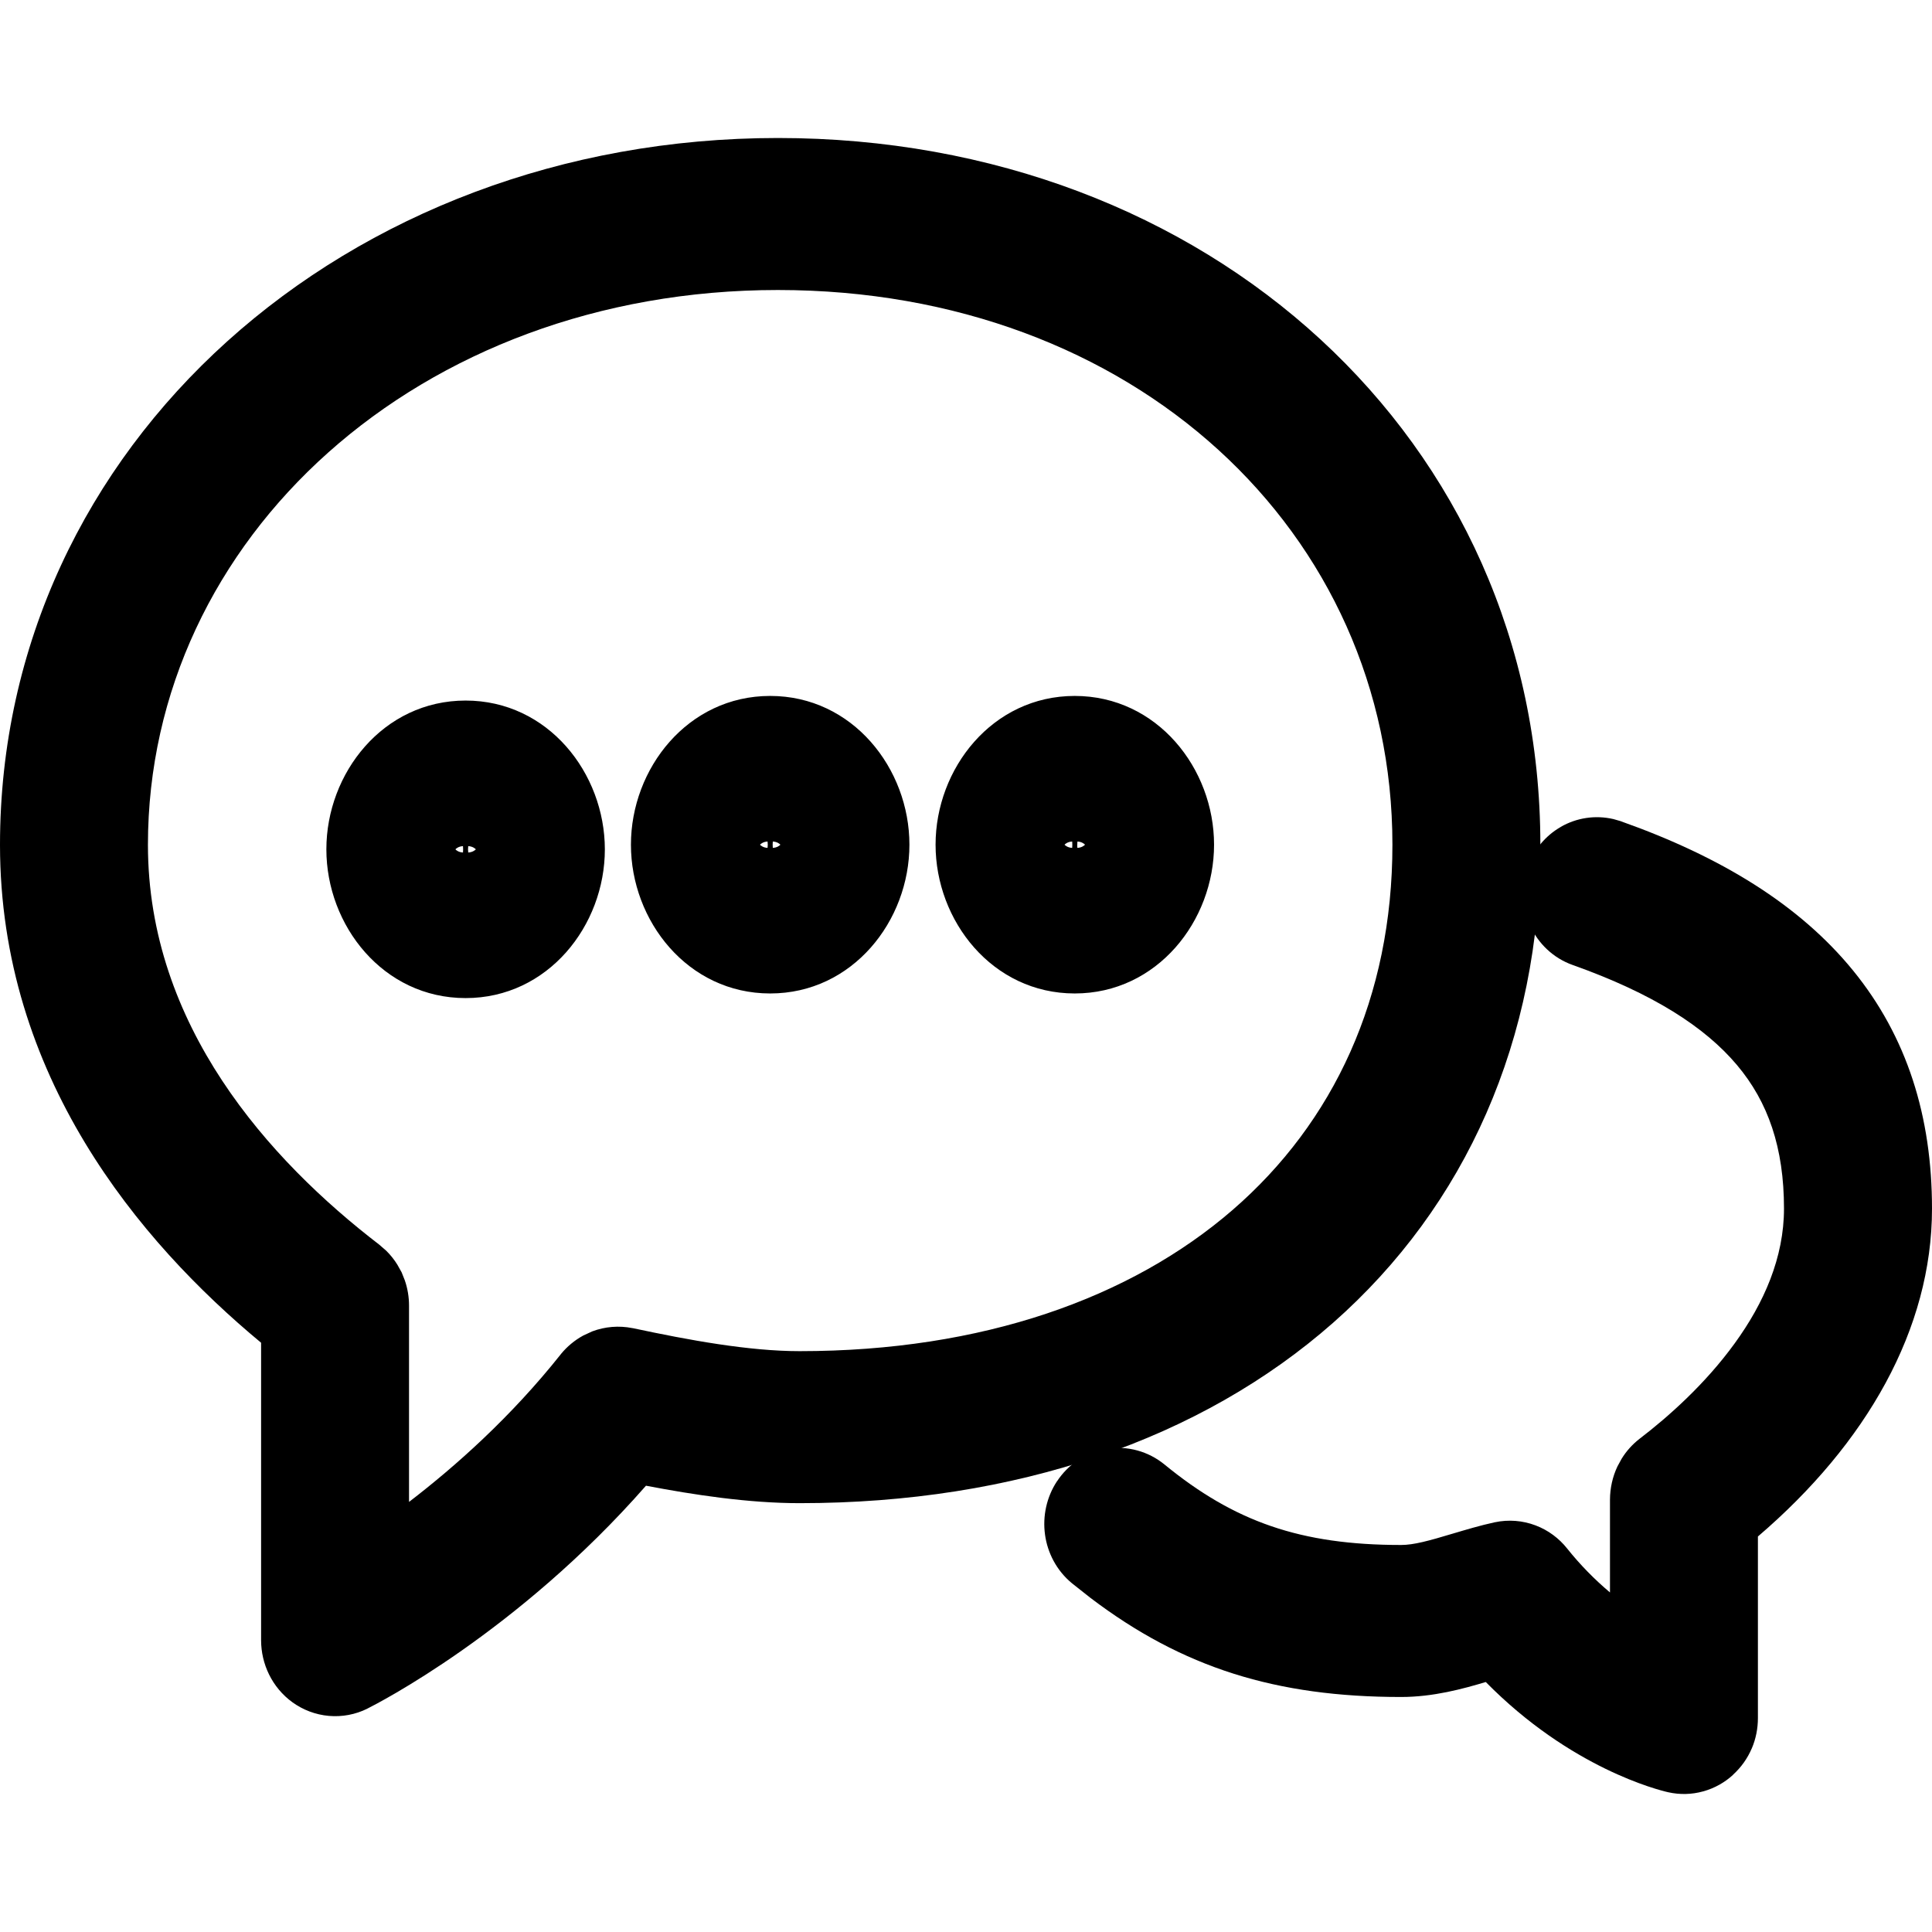 <svg viewBox="0 0 28 28" fill="none" xmlns="http://www.w3.org/2000/svg">
  <path d="M25.855 17.516C25.855 16.633 25.625 15.971 25.174 15.436C24.71 14.884 23.956 14.399 22.794 13.986V13.986C22.505 13.884 22.292 13.669 22.177 13.42C22.062 13.173 22.042 12.893 22.115 12.635L22.148 12.538C22.234 12.316 22.393 12.115 22.619 11.985L22.619 11.984C22.85 11.851 23.122 11.81 23.384 11.871L23.495 11.903V11.904C24.941 12.417 26.079 13.113 26.854 14.063C27.64 15.026 28 16.185 28 17.516C28 19.262 27.05 20.922 25.477 22.268V24.899C25.477 25.049 25.448 25.2 25.388 25.34L25.387 25.341C25.327 25.482 25.236 25.612 25.116 25.721L25.117 25.722C24.997 25.832 24.85 25.916 24.684 25.962H24.683C24.519 26.008 24.346 26.012 24.179 25.975C24.039 25.944 22.763 25.627 21.533 24.377C21.202 24.476 20.773 24.594 20.306 24.594C18.497 24.594 17.14 24.172 15.804 23.158L15.537 22.947C15.312 22.762 15.181 22.504 15.145 22.24V22.239C15.109 21.976 15.166 21.699 15.319 21.467H15.32C15.474 21.233 15.724 21.051 16.032 20.999C16.342 20.946 16.647 21.037 16.876 21.224C17.889 22.054 18.849 22.391 20.306 22.391C20.488 22.391 20.707 22.331 21.056 22.226H21.056C21.236 22.173 21.449 22.108 21.663 22.062H21.664C21.862 22.02 22.066 22.036 22.254 22.107C22.44 22.177 22.597 22.297 22.712 22.442C22.901 22.679 23.111 22.892 23.333 23.079V21.733C23.334 21.57 23.369 21.405 23.441 21.253L23.502 21.141C23.569 21.032 23.657 20.933 23.763 20.851C24.176 20.535 24.712 20.06 25.139 19.471C25.567 18.883 25.855 18.222 25.855 17.516Z" fill="currentColor"/>
  <path d="M20.18 12.242C20.18 7.705 16.427 4.203 11.274 4.203C6.069 4.203 2.144 7.803 2.144 12.244C2.144 14.861 3.896 16.81 5.497 18.039L5.597 18.126C5.66 18.188 5.714 18.256 5.759 18.329L5.821 18.44L5.867 18.556C5.908 18.675 5.928 18.799 5.928 18.922V21.767C6.603 21.249 7.404 20.537 8.125 19.63L8.13 19.623C8.217 19.517 8.326 19.425 8.452 19.356L8.584 19.295C8.768 19.226 8.969 19.209 9.165 19.248L9.173 19.249C9.984 19.422 10.852 19.582 11.589 19.582C14.24 19.582 16.388 18.812 17.862 17.537C19.327 16.269 20.18 14.456 20.18 12.242ZM22.324 12.242C22.324 15.072 21.239 17.479 19.32 19.171C17.407 20.856 14.722 21.785 11.59 21.785C10.849 21.785 10.064 21.666 9.362 21.532C7.499 23.657 5.457 24.696 5.325 24.762L5.322 24.764C5.152 24.848 4.96 24.885 4.766 24.868V24.868C4.571 24.851 4.39 24.78 4.24 24.672C4.09 24.564 3.975 24.422 3.899 24.267C3.823 24.112 3.785 23.944 3.784 23.776V19.46C2.015 17.993 3.09835e-05 15.591 0 12.244C0 6.442 5.026 2 11.274 2C17.507 2 22.324 6.367 22.324 12.242Z" fill="currentColor"/>
  <path d="M6.712 12.309L6.71 12.263C6.65 12.266 6.614 12.294 6.6 12.309C6.613 12.324 6.649 12.352 6.71 12.355L6.712 12.309ZM11.127 12.242L11.124 12.196C11.065 12.199 11.028 12.227 11.014 12.242C11.028 12.257 11.064 12.285 11.124 12.288L11.127 12.242ZM15.541 12.242L15.539 12.196C15.478 12.199 15.442 12.227 15.428 12.242C15.442 12.257 15.478 12.285 15.539 12.288L15.541 12.242ZM15.612 12.249L15.614 12.288C15.675 12.285 15.711 12.257 15.725 12.242C15.711 12.227 15.675 12.199 15.615 12.196L15.612 12.249ZM6.786 12.355C6.846 12.352 6.883 12.324 6.896 12.309C6.883 12.294 6.846 12.266 6.786 12.263L6.783 12.309L6.786 12.355ZM8.766 12.309C8.766 13.413 7.943 14.465 6.748 14.465C5.553 14.465 4.73 13.413 4.73 12.309C4.73 11.205 5.553 10.153 6.748 10.153C7.943 10.153 8.765 11.205 8.766 12.309ZM11.2 12.288C11.26 12.285 11.297 12.257 11.31 12.242C11.297 12.227 11.26 12.199 11.2 12.196L11.198 12.242L11.2 12.288ZM13.18 12.242C13.18 13.346 12.357 14.398 11.162 14.398C9.967 14.398 9.144 13.346 9.144 12.242C9.144 11.138 9.967 10.086 11.162 10.086C12.357 10.086 13.18 11.138 13.18 12.242ZM17.595 12.242C17.595 13.346 16.771 14.398 15.576 14.398C14.382 14.398 13.559 13.346 13.559 12.242C13.559 11.138 14.382 10.086 15.576 10.086C16.771 10.086 17.595 11.138 17.595 12.242Z" fill="currentColor"/>
</svg>

